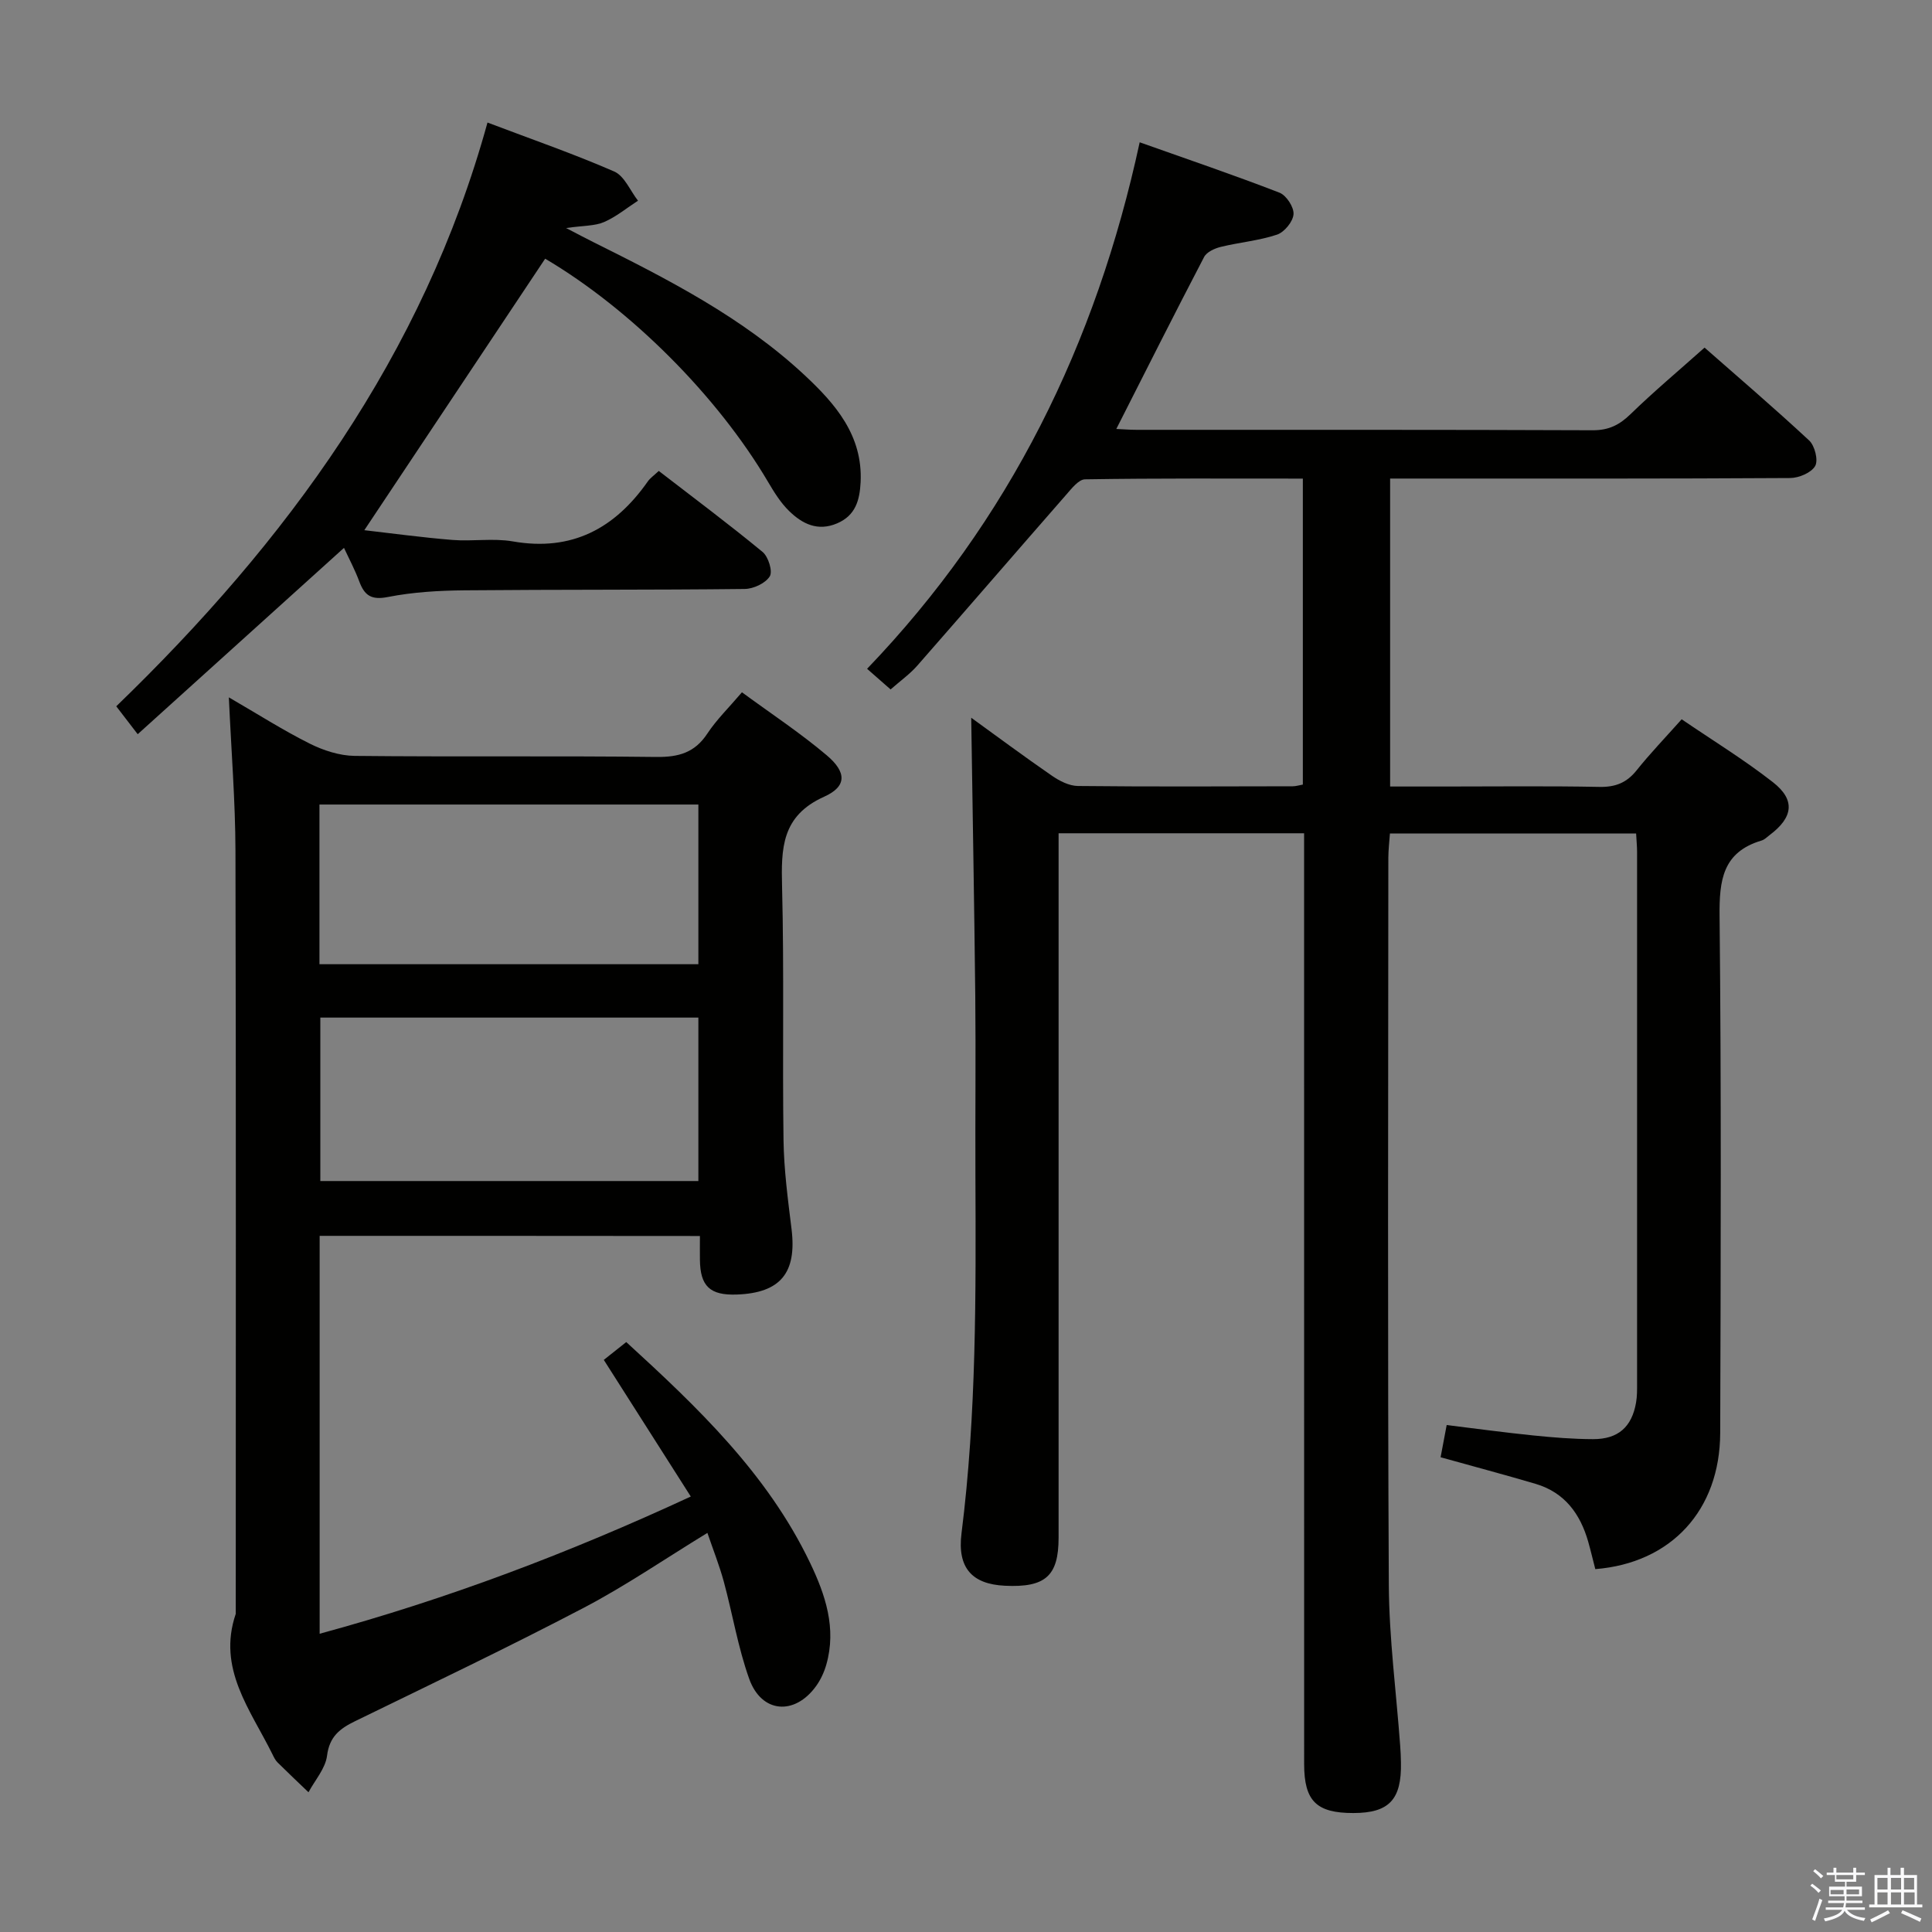 <svg enable-background="new 0 0 400 400" viewBox="0 0 400 400" xmlns="http://www.w3.org/2000/svg"><rect x="0" y="0" width="400" height="400" fill="#808080" stroke="none"/><path d="m374.8 390.4.4-.4c.7.5 1.3 1 1.8 1.4l-.5.5c-.5-.6-1.1-1.1-1.7-1.5zm1 7.3-.6-.3c.5-1.4 1.1-2.8 1.5-4.3.2.1.4.2.6.3-.5 1.3-1 2.8-1.5 4.3zm-.4-10.3.4-.4c.4.3 1 .8 1.7 1.4l-.5.5c-.4-.5-1-1-1.6-1.5zm2.5.3h1.7v-1h.6v1h3.5v-1h.6v1h1.8v.5h-1.8v1.4h-2v1h3.2v2h-3.2v.9h3.3v.5h-3.4c0 .3-.1.6-.1.9h4v.5h-3.7c.7.9 1.9 1.5 3.8 1.7-.1.2-.2.4-.3.6-2.1-.4-3.5-1.1-4-2.1-.4 1-1.8 1.7-4 2.2-.1-.2-.2-.4-.3-.6 2.1-.4 3.4-1 3.8-1.8h-3.4v-.5h3.6c.1-.3.1-.6.2-.9h-3.3v-.5h3.4c0-.3 0-.6 0-.9h-3.2v-2h3.3v-1h-2.1v-1.4h-1.7v-.5zm1.1 3.5v1h2.7c0-.3 0-.4 0-.4 0-.1 0-.2 0-.2 0-.1 0-.2 0-.3h-2.7zm1.2-3v.9h3.5v-.9zm4.7 3h-2.6v.6.4h2.6z" fill="#fafafb"/><path d="m393.6 386.7h.6v1.5h2.7v6.1h1.1v.6h-11v-.6h1.1v-6.1h2.7v-1.5h.6v1.5h2.1v-1.5zm-2.7 8.8.4.6c-1.2.6-2.5 1.3-3.8 1.9-.1-.2-.2-.4-.3-.6 1.2-.6 2.5-1.2 3.7-1.9zm-2.2-6.7v2.4h2.1v-2.4zm0 3v2.5h2.1v-2.5zm2.8-3v2.4h2.1v-2.4zm0 3v2.5h2.1v-2.5zm6 6.1c-1.4-.7-2.7-1.3-3.9-1.8l.3-.6c1.5.6 2.7 1.2 3.9 1.7zm-1.2-9.1h-2.1v2.4h2.1zm-2.1 3v2.5h2.2v-2.5z" fill="#fafafb"/><g fill="#010100"><path d="m201.08 148.6c5.13 3.71 10.86 7.97 16.73 12.02 1.55 1.07 3.55 2.09 5.35 2.11 14.83.16 29.66.09 44.49.06.63 0 1.26-.2 2.09-.35 0-21.07 0-41.97 0-63.35-15.21 0-30.16-.09-45.1.15-1.34.02-2.81 1.96-3.95 3.25-10.29 11.76-20.49 23.59-30.79 35.34-1.52 1.73-3.44 3.09-5.51 4.91-1.6-1.4-3.05-2.67-4.87-4.27 29.47-30.71 47.41-67.24 56.44-109.01 10.04 3.56 19.56 6.8 28.94 10.43 1.42.55 3.02 3 2.91 4.46-.11 1.54-1.9 3.72-3.42 4.23-3.74 1.25-7.77 1.59-11.62 2.53-1.28.31-2.94 1.06-3.48 2.11-6.12 11.73-12.07 23.56-18.17 35.59 1.32.06 2.75.18 4.18.18 31.49.01 62.99-.04 94.48.09 3.31.01 5.51-1.11 7.81-3.34 4.77-4.64 9.89-8.93 15.32-13.77 6.56 5.77 14.25 12.34 21.66 19.23 1.16 1.08 1.92 4.09 1.24 5.28-.8 1.4-3.37 2.48-5.18 2.49-25.66.16-51.32.11-76.98.11-1.82 0-3.64 0-5.84 0v63.76h11.36c10.66 0 21.33-.13 31.99.08 3.3.06 5.63-.86 7.69-3.44 2.79-3.49 5.9-6.72 9.32-10.56 6.44 4.39 12.94 8.37 18.91 13.04 4.69 3.67 4.17 7.29-.71 10.94-.53.4-1.04.94-1.65 1.12-8.08 2.4-8.78 8.23-8.7 15.68.37 35.65.24 71.32.13 106.97-.05 16.02-10.16 26.95-25.86 28.2-.48-1.85-.93-3.77-1.46-5.65-1.65-5.79-4.88-10.22-10.89-12-6.5-1.92-13.05-3.66-19.68-5.51.41-2.19.8-4.25 1.26-6.67 6.13.75 11.99 1.55 17.88 2.15 4.13.42 8.29.76 12.43.77 5.2.01 8.03-2.53 8.9-7.58.23-1.3.21-2.66.21-3.99.01-36.66.01-73.32 0-109.98 0-1.15-.12-2.3-.2-3.84-16.85 0-33.59 0-50.97 0-.11 1.57-.32 3.31-.33 5.05-.02 50.16-.16 100.31.1 150.47.06 11.11 1.54 22.21 2.35 33.31.09 1.16.14 2.33.16 3.49.16 7.7-2.45 10.47-9.84 10.48-7.65.01-10.2-2.48-10.2-10.14-.01-62.16-.01-124.31-.01-186.46 0-1.97 0-3.95 0-6.25-16.94 0-33.51 0-50.83 0v5.87 139.97c0 7.93-2.73 10.36-11.13 9.95-6.8-.33-9.87-3.71-8.97-10.85 3.11-24.68 2.98-49.48 2.88-74.28-.05-12.33.09-24.66-.03-36.99-.21-19.26-.56-38.5-.84-57.59z"/><path d="m66.18 255.87v82.38c26.42-7.18 51.57-16.7 76.84-28.41-6.01-9.44-11.76-18.48-18.01-28.29 1.37-1.09 2.89-2.3 4.65-3.69 14.75 13.49 29.21 27.25 38.04 45.67 3.18 6.63 5.53 13.57 3.38 21.11-.45 1.56-1.17 3.14-2.12 4.45-4.44 6.15-11.3 5.61-13.84-1.49-2.33-6.51-3.45-13.45-5.27-20.16-.9-3.3-2.17-6.5-3.39-10.07-8.88 5.43-16.96 10.98-25.59 15.5-15.6 8.17-31.51 15.76-47.35 23.48-3.16 1.54-5.31 3.18-5.81 7.15-.33 2.64-2.49 5.05-3.84 7.57-2.15-2.06-4.31-4.1-6.42-6.19-.46-.46-.76-1.1-1.05-1.69-4.52-9.17-11.47-17.7-7.59-29.06 0-52.65.07-105.3-.06-157.95-.03-10.28-.86-20.57-1.37-31.8 5.97 3.46 11.2 6.8 16.73 9.57 2.84 1.42 6.19 2.51 9.32 2.55 20.82.22 41.65-.03 62.48.22 4.58.05 7.93-.88 10.53-4.83 1.9-2.88 4.44-5.35 7.17-8.56 5.98 4.39 12.05 8.39 17.56 13.05 4.13 3.49 4.19 6.45-.54 8.57-8.84 3.97-8.91 10.7-8.71 18.67.44 17.48.05 34.99.3 52.48.09 6.13.91 12.26 1.66 18.36 1.11 9.06-2.27 13.23-11.33 13.56-5.55.2-7.58-1.71-7.64-7.2-.02-1.49 0-2.98 0-4.92-26.26-.03-52.28-.03-78.73-.03zm.14-45.19v33.84h78.27c0-11.49 0-22.56 0-33.84-26.24 0-52.15 0-78.27 0zm-.18-11.05h78.45c0-11.25 0-22.14 0-33.06-26.35 0-52.34 0-78.45 0z"/><path d="m112.87 53.56c-12.56 18.86-24.87 37.34-37.44 56.21 5.67.65 11.95 1.51 18.26 2.02 4.14.33 8.42-.4 12.47.3 12.26 2.14 21.14-2.68 27.98-12.44.46-.66 1.18-1.14 2.25-2.15 7.21 5.57 14.5 11 21.5 16.78 1.19.98 2.13 4.02 1.48 5.05-.89 1.43-3.37 2.59-5.19 2.61-19.32.22-38.65.1-57.98.28-5.31.05-10.69.36-15.88 1.38-3.44.68-4.85-.3-5.94-3.23-.91-2.44-2.15-4.76-3.16-6.94-14.26 12.88-28.28 25.54-42.71 38.58-1.73-2.26-2.91-3.79-4.44-5.78 35.29-34.1 63.56-72.59 76.86-120.86 9.28 3.52 17.9 6.5 26.24 10.14 2.12.93 3.3 3.97 4.92 6.04-2.33 1.51-4.51 3.33-7.02 4.42-1.91.83-4.22.72-7.87 1.24 2.68 1.39 4.14 2.17 5.63 2.91 15.5 7.72 30.93 15.6 43.74 27.54 6.39 5.96 12.09 12.5 11.61 22.19-.19 3.69-1.03 6.86-4.85 8.5-4.03 1.73-7.24.1-9.95-2.55-1.76-1.71-3.11-3.9-4.37-6.04-10.49-17.79-28.44-35.75-46.14-46.2z"/></g></svg>